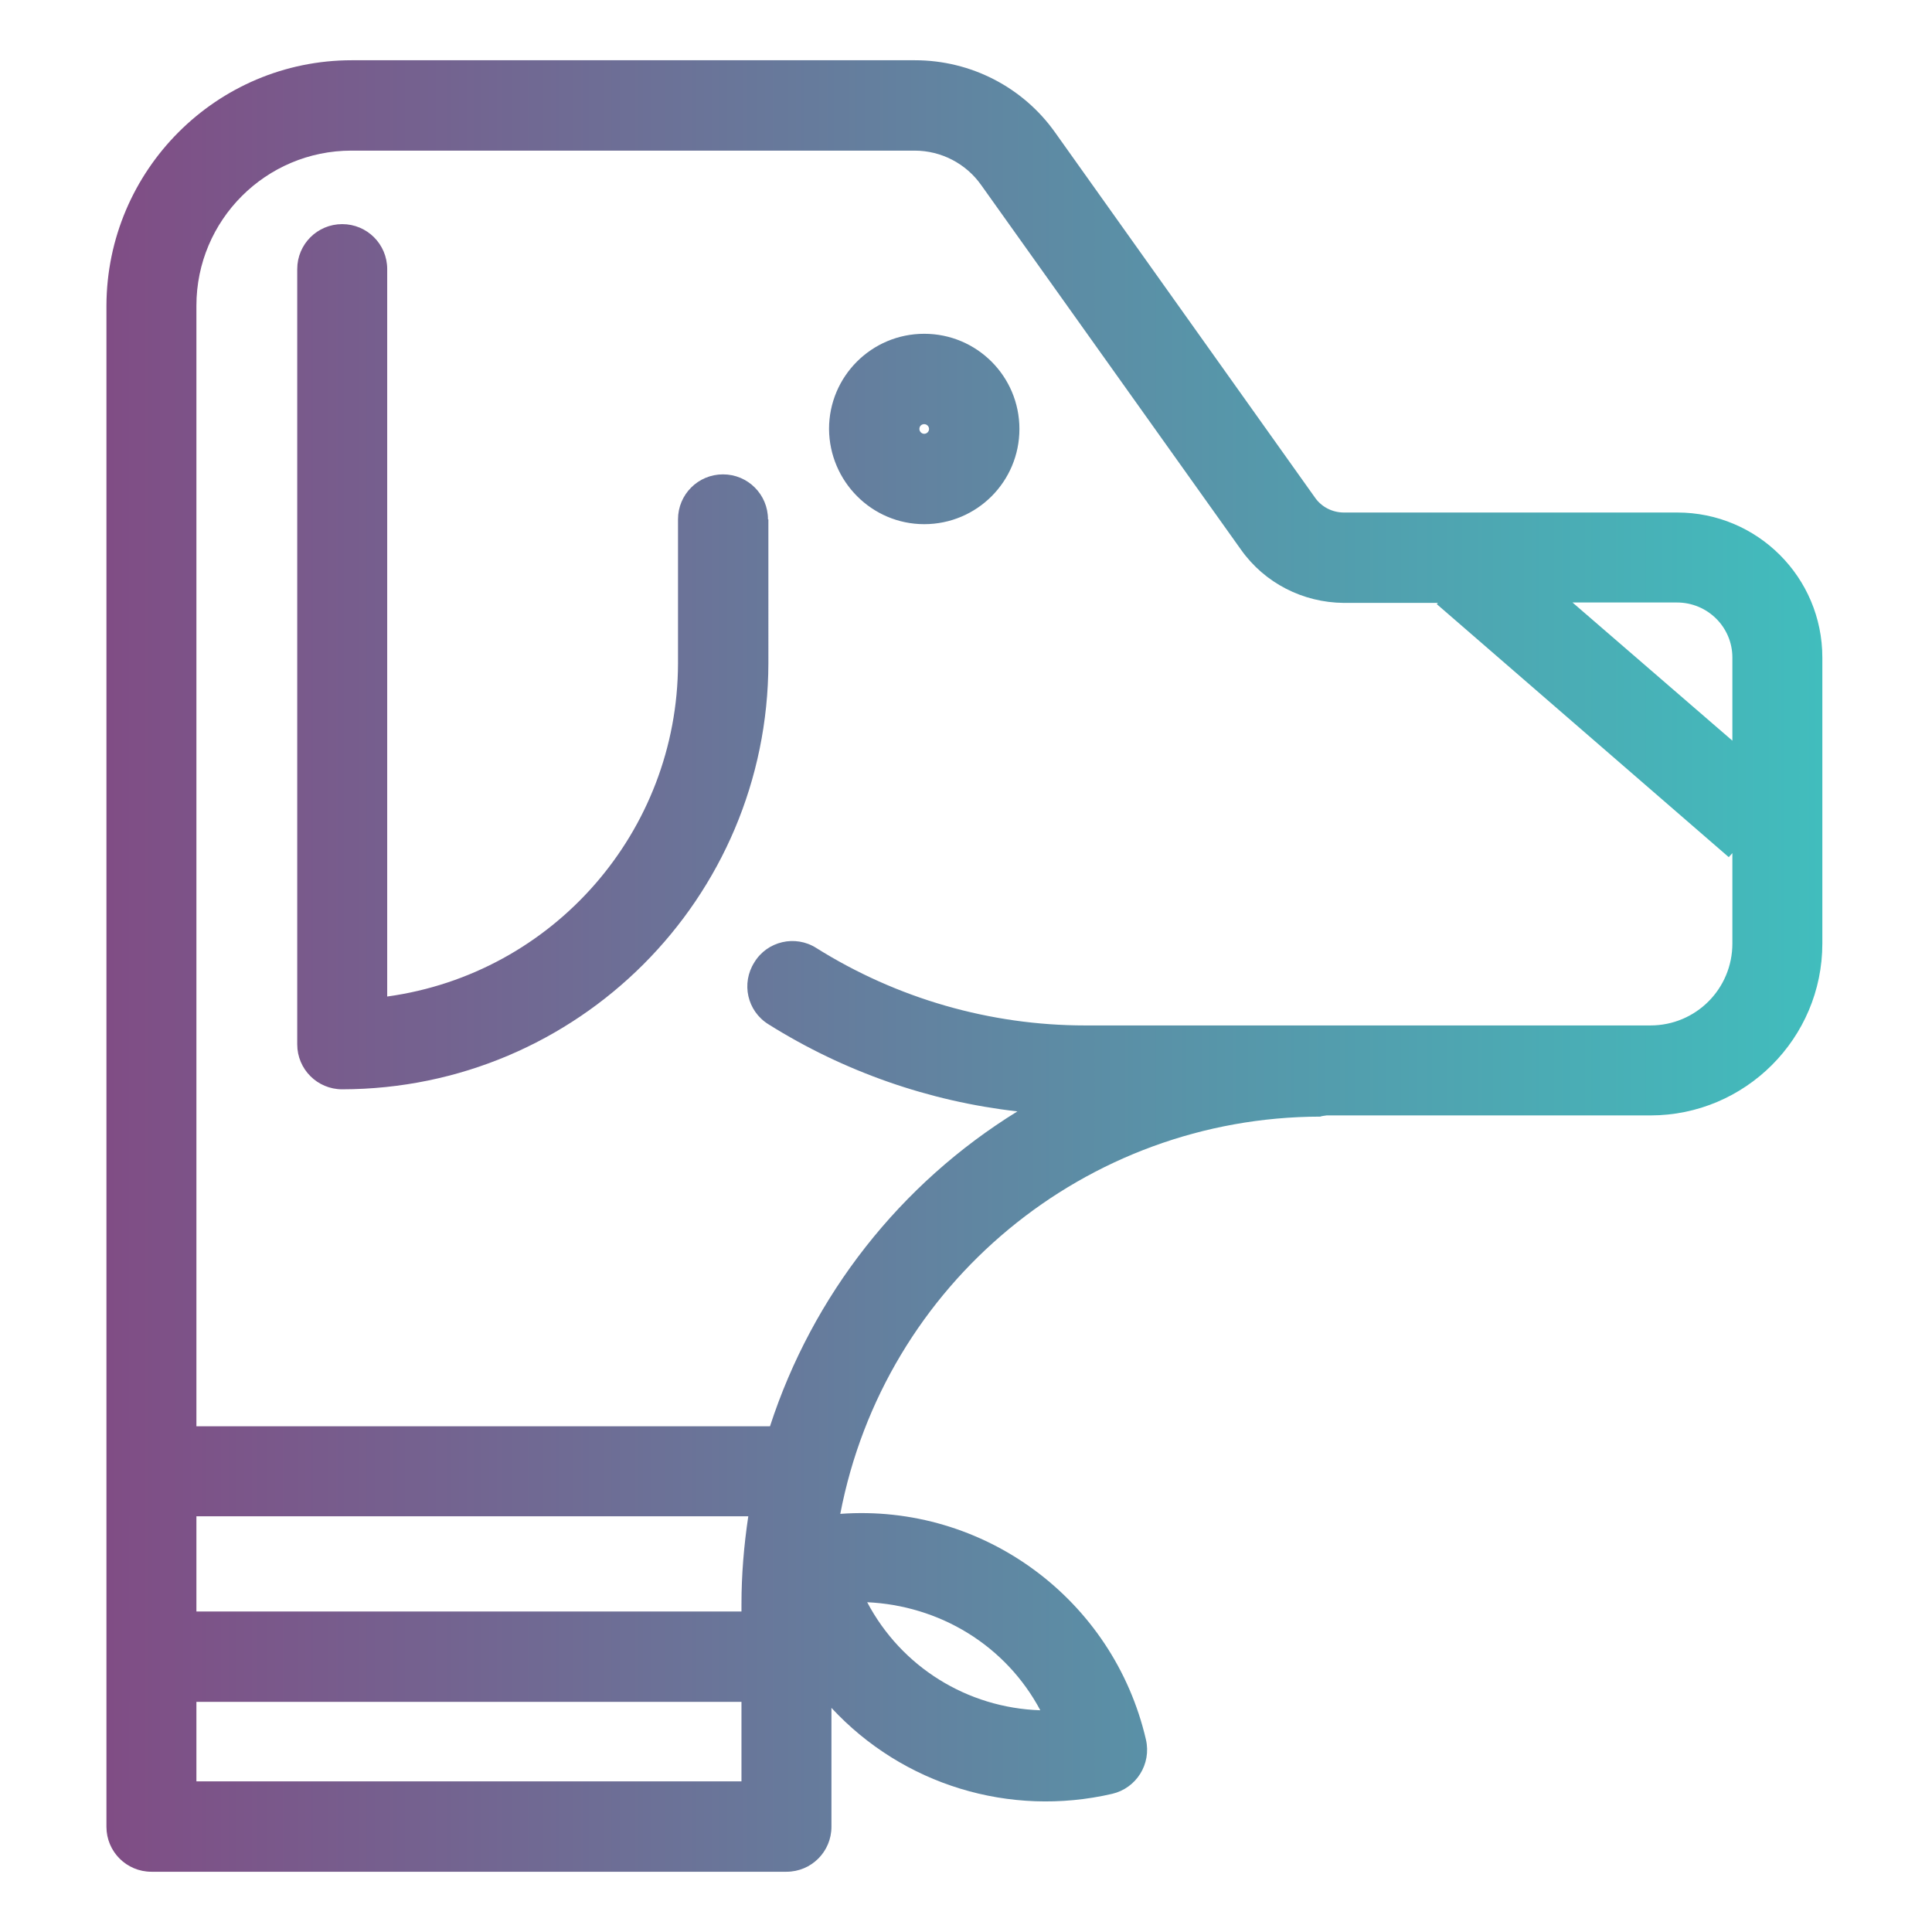 <?xml version="1.0" encoding="utf-8"?>
<!-- Generator: Adobe Illustrator 23.0.3, SVG Export Plug-In . SVG Version: 6.00 Build 0)  -->
<svg version="1.1" id="Layer_1" xmlns="http://www.w3.org/2000/svg" xmlns:xlink="http://www.w3.org/1999/xlink" x="0px" y="0px"
	 viewBox="0 0 481 481" style="enable-background:new 0 0 481 481;" xml:space="preserve">
<style type="text/css">
	.st0{fill:url(#SVGID_1_);}
</style>
<linearGradient id="SVGID_1_" gradientUnits="userSpaceOnUse" x1="26.5" y1="240.458" x2="453.715" y2="240.458">
	<stop  offset="0" style="stop-color:#804D85"/>
	<stop  offset="1" style="stop-color:#41BDBD"/>
</linearGradient>
<path class="st0" d="M191.2,129.3c0-6.2-5-11.2-11.2-11.2c-6.2,0-11.2,5-11.2,11.2v35.9c-0.1,41.8-31,77.2-72.4,82.9V67
	c0-6.2-5-11.2-11.2-11.2c-6.2,0-11.2,5-11.2,11.2V260c0,6.2,5,11.2,11.2,11.2c58.6-0.1,106-47.5,106.1-106.1V129.3z M330.3,277.7
	h80.6c23.6,0,42.8-19.2,42.8-42.8v-71.2c0-20-16.2-36.1-36.1-36.1h-83c-2.9,0-5.6-1.4-7.2-3.7L262.7,33c-8-11.3-21-18-34.9-18H87.6
	c-33.7,0-61,27.4-61.1,61.1v378.7c0,6.2,5,11.2,11.2,11.2h158.1c6.2,0,11.2-5,11.2-11.2v-29.6c17.8,19.2,44.4,27.3,69.9,21.4
	c6-1.4,9.8-7.4,8.4-13.5c-8.1-34.9-40.4-58.8-76.1-56.2c11-57.3,61.1-98.8,119.5-98.9C329.2,277.8,329.8,277.8,330.3,277.7z
	 M241,406.6c7.6,4.7,13.8,11.3,18,19.2c-18.2-0.6-34.6-10.8-43.1-26.9C224.7,399.3,233.4,401.9,241,406.6z M431.3,163.7v20.7
	L391.5,150h26C425.1,150,431.3,156.1,431.3,163.7z M184.6,399.4v1.8H48.9v-23.7h137.4C185.2,384.8,184.6,392.1,184.6,399.4
	L184.6,399.4z M48.9,443.5v-19.8h135.7v19.8H48.9z M191.3,255c18.8,11.8,40,19.2,62,21.7c-29.2,18-51,45.8-61.6,78.4H48.9V76.1
	c0-21.3,17.3-38.6,38.6-38.6h140.2c6.6,0,12.8,3.2,16.6,8.6l64.7,90.8c5.9,8.3,15.4,13.1,25.5,13.2H358l-0.3,0.3l72.7,63l0.9-1v22.5
	c0,11.3-9.1,20.4-20.4,20.4H270.2c-23.7,0-46.9-6.7-67-19.3c-5.2-3.3-12.2-1.7-15.4,3.6C184.5,244.8,186,251.7,191.3,255L191.3,255z
	 M230.1,130.5c13.1,0,23.7-10.6,23.7-23.7c0-13.1-10.6-23.7-23.7-23.7c-13.1,0-23.7,10.6-23.7,23.7
	C206.5,119.9,217.1,130.5,230.1,130.5z M230.1,105.6c0.7,0,1.2,0.6,1.2,1.2c0,0.7-0.6,1.2-1.2,1.2c-0.7,0-1.2-0.6-1.2-1.2
	C228.9,106.1,229.4,105.6,230.1,105.6z"/>
</svg>
